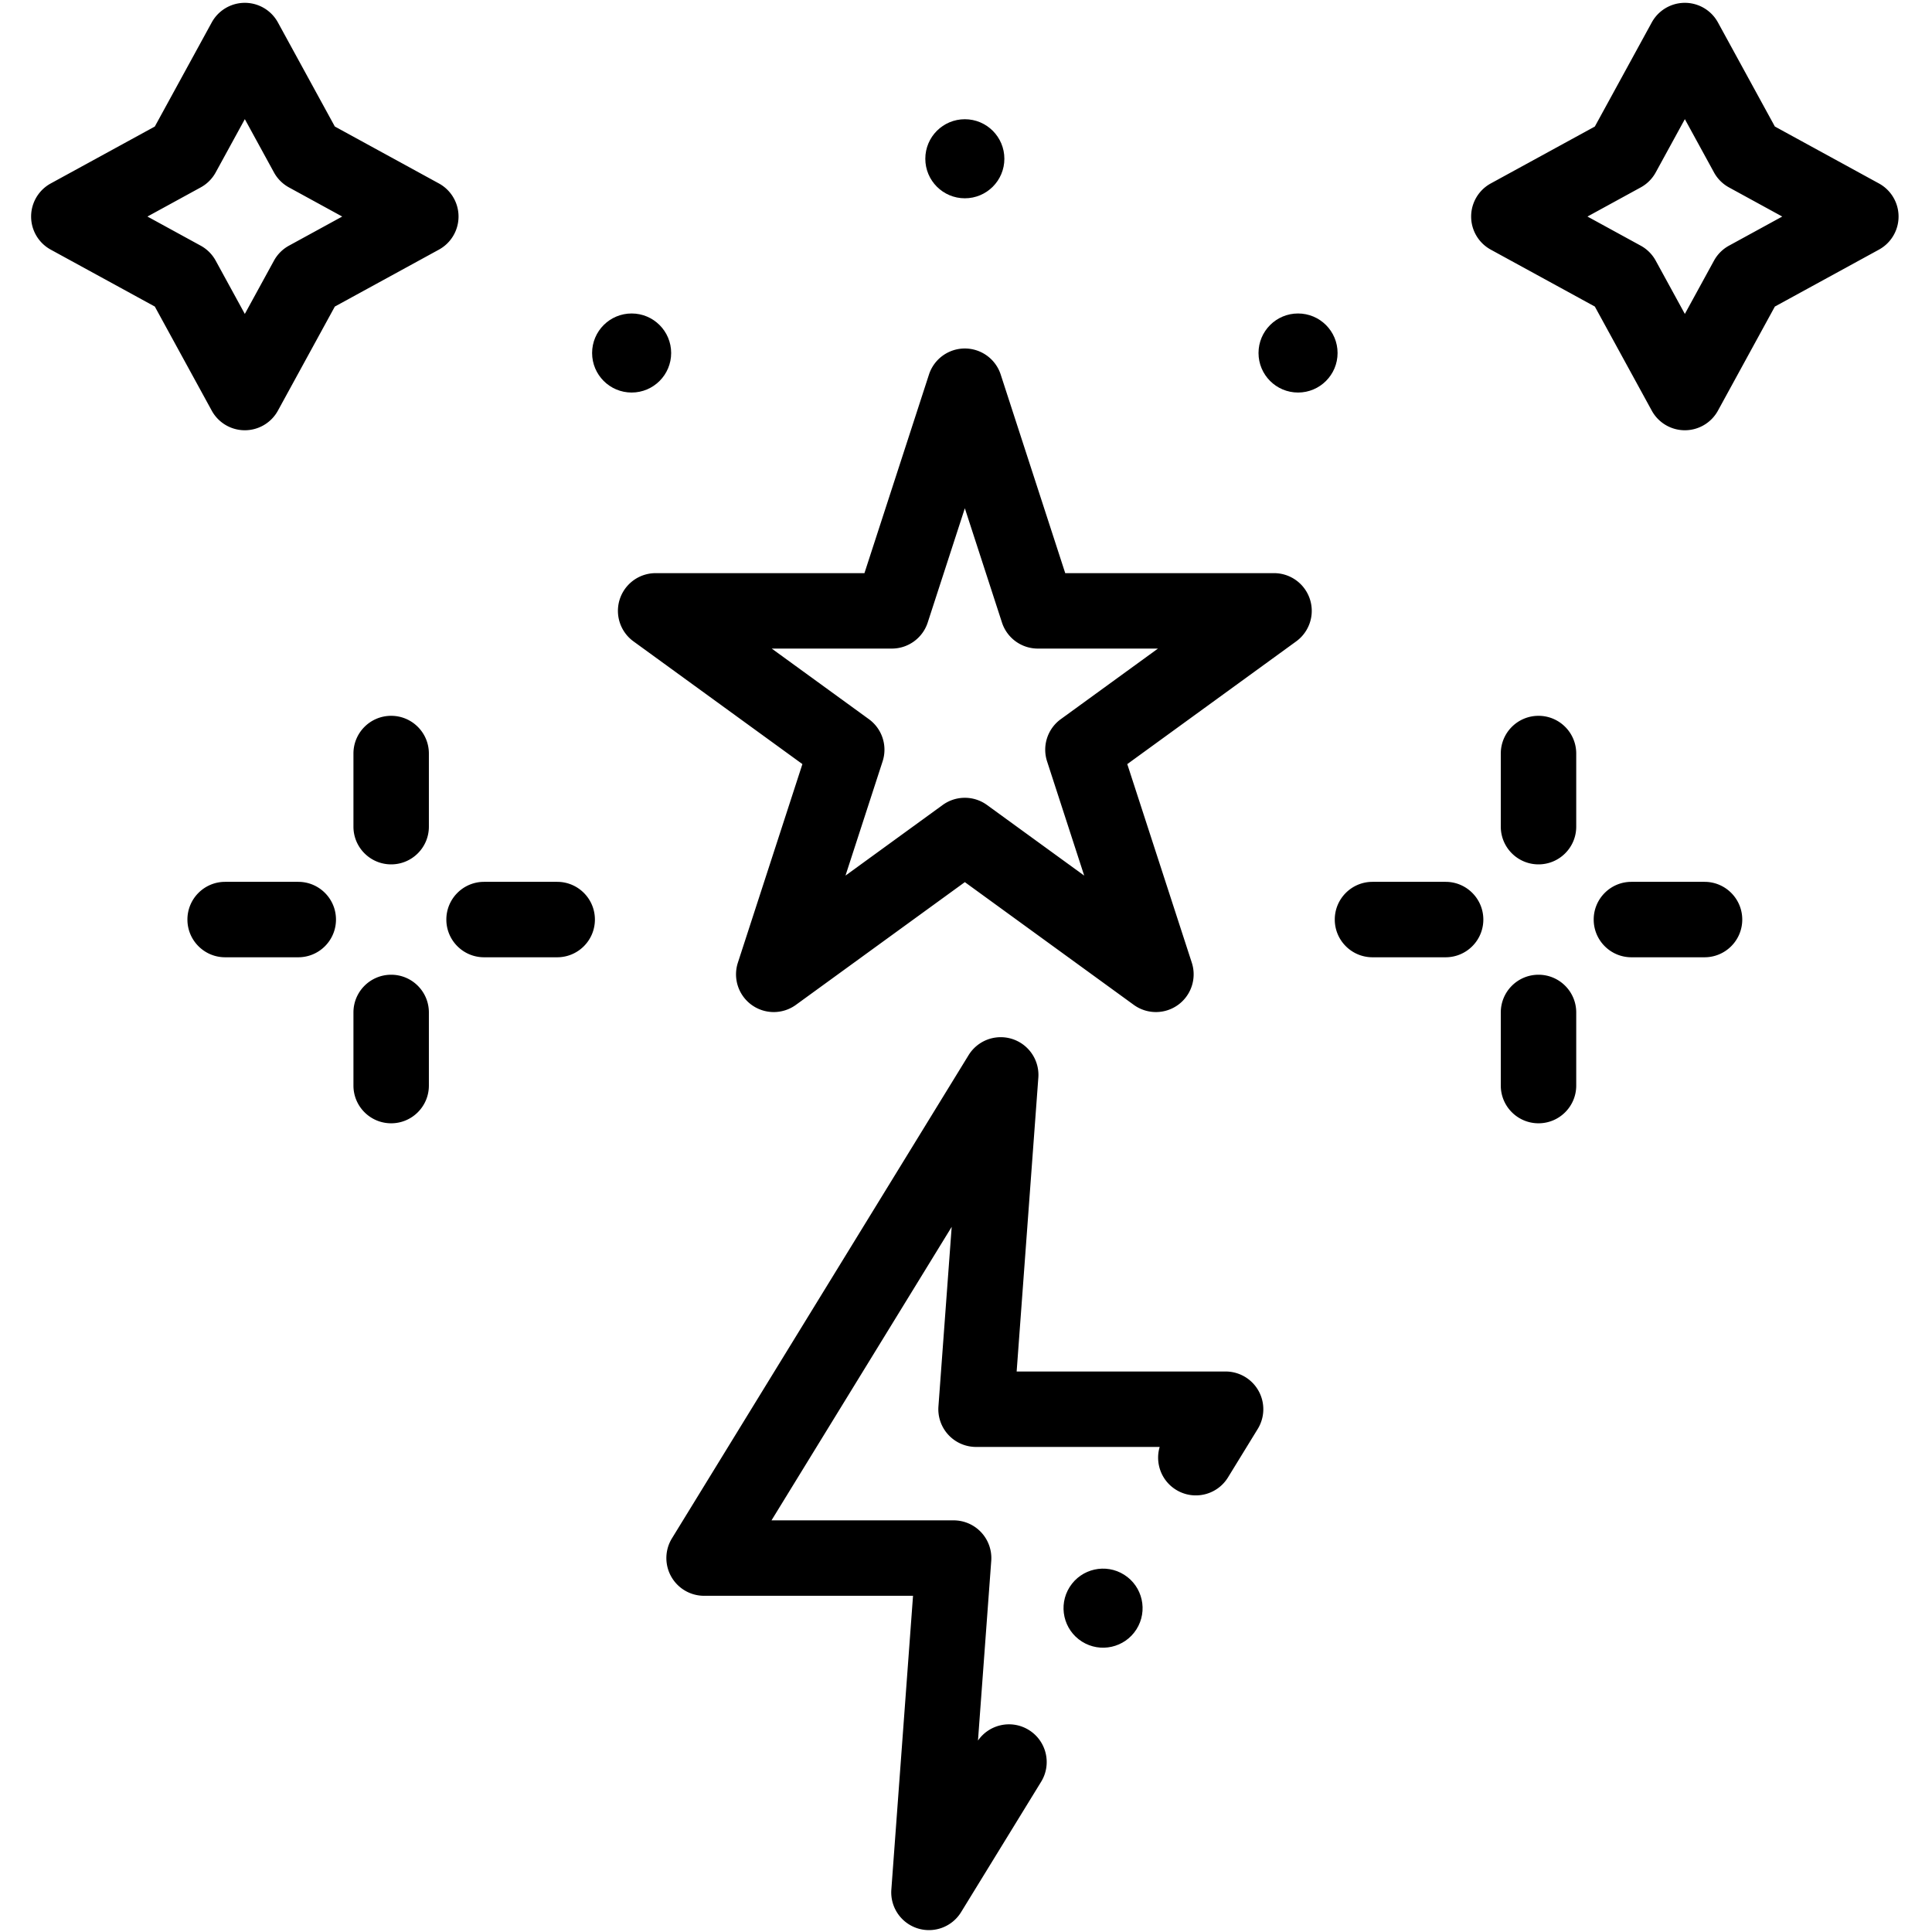 <svg xmlns="http://www.w3.org/2000/svg" fill="currentColor" viewBox="0 0 683 683"><defs><clipPath id="a"><rect width="682.667" height="682.667"/></clipPath></defs><g clip-path="url(#a)"><path d="M397.44 556.719c6.517 4.135 8.448 12.77 4.313 19.287-4.134 6.517-12.769 8.448-19.285 4.313-6.517-4.134-8.449-12.769-4.315-19.286 4.135-6.518 12.77-8.448 19.287-4.314ZM355.064 56.126c0 7.718-6.256 13.974-13.974 13.974s-13.974-6.256-13.974-13.974c0-7.72 6.256-13.975 13.974-13.975s13.974 6.256 13.974 13.975Zm-117.795 68.668c0 7.719-6.256 13.975-13.974 13.975-7.719 0-13.975-6.256-13.975-13.975 0-7.717 6.256-13.974 13.975-13.974 7.718 0 13.974 6.257 13.974 13.974Zm235.59 0c0 7.719-6.256 13.975-13.973 13.975-7.72 0-13.976-6.256-13.976-13.975 0-7.717 6.256-13.974 13.976-13.974 7.717 0 13.973 6.257 13.973 13.974Z"/><path fill-rule="evenodd" d="M265.697 355.237a13.334 13.334 0 0 0 15.674 0l59.719-43.389 59.719 43.389a13.334 13.334 0 0 0 20.517-14.908l-22.811-70.204 59.718-43.387a13.332 13.332 0 0 0-7.837-24.12h-73.815l-22.811-70.204a13.332 13.332 0 0 0-25.361 0l-22.811 70.204h-73.815a13.333 13.333 0 0 0-7.837 24.12l59.719 43.387-22.812 70.204a13.334 13.334 0 0 0 4.844 14.908Zm33.199-45.695 13.124-40.389a13.333 13.333 0 0 0-4.844-14.907l-34.357-24.961h42.467c5.776 0 10.895-3.72 12.68-9.214l13.124-40.389 13.123 40.389a13.333 13.333 0 0 0 12.681 9.214h42.466l-34.357 24.961a13.333 13.333 0 0 0-4.843 14.907l13.123 40.389-34.356-24.962a13.334 13.334 0 0 0-15.674 0l-34.357 24.962Zm25.414 372.147a13.334 13.334 0 0 0 15.457-5.713l28.291-46.08c3.853-6.276 1.889-14.486-4.387-18.339-6.064-3.723-13.936-2.014-17.936 3.769l4.689-63.533a13.332 13.332 0 0 0-13.297-14.315h-64.389l63.703-103.761-4.686 63.488a13.335 13.335 0 0 0 13.297 14.315h64.918c-1.68 5.645.551 11.932 5.809 15.16 6.275 3.853 14.486 1.889 18.339-4.387l10.517-17.131a13.331 13.331 0 0 0-11.363-20.309h-73.866l7.666-103.873a13.334 13.334 0 0 0-24.66-7.958L237.544 543.836a13.334 13.334 0 0 0 11.363 20.309h73.866l-7.666 103.873a13.335 13.335 0 0 0 9.203 13.671ZM86.55 152.103c4.875 0 9.36-2.66 11.699-6.936l20.123-36.795 36.794-20.122a13.333 13.333 0 0 0 0-23.396l-36.794-20.123L98.249 7.936a13.333 13.333 0 0 0-23.396 0L54.729 44.73 17.935 64.855a13.333 13.333 0 0 0 0 23.396l36.794 20.122 20.124 36.795a13.334 13.334 0 0 0 11.698 6.936Zm0-41.121L76.252 92.15a13.334 13.334 0 0 0-5.3-5.3l-18.83-10.298 18.83-10.3a13.333 13.333 0 0 0 5.3-5.3l10.3-18.831L96.85 60.952a13.333 13.333 0 0 0 5.3 5.3l18.831 10.3L102.15 86.85a13.335 13.335 0 0 0-5.3 5.3l-10.3 18.832Zm509.079 41.121c4.874 0 9.359-2.66 11.698-6.936l20.123-36.795 36.794-20.122a13.333 13.333 0 0 0 0-23.396L627.45 44.731 607.327 7.936a13.333 13.333 0 0 0-23.396 0L563.807 44.73l-36.794 20.124a13.333 13.333 0 0 0 .001 23.396l36.793 20.122 20.124 36.795a13.333 13.333 0 0 0 11.698 6.936Zm0-41.121L585.33 92.15a13.34 13.34 0 0 0-5.301-5.3l-18.83-10.298 18.83-10.3a13.333 13.333 0 0 0 5.301-5.3l10.299-18.831 10.299 18.831a13.337 13.337 0 0 0 5.3 5.3l18.831 10.3-18.831 10.298a13.337 13.337 0 0 0-5.3 5.3l-10.299 18.832ZM66.258 325.081c0 7.364 5.97 13.334 13.333 13.334h25.852c7.364 0 13.333-5.97 13.333-13.334 0-7.363-5.969-13.333-13.333-13.333H79.591c-7.364 0-13.333 5.97-13.333 13.333Zm91.534 0c0 7.364 5.969 13.334 13.333 13.334h25.852c7.364 0 13.333-5.97 13.333-13.334 0-7.363-5.969-13.333-13.333-13.333h-25.852c-7.364 0-13.333 5.97-13.333 13.333Zm-19.508 72.026c7.364 0 13.333-5.969 13.333-13.333v-25.852c0-7.364-5.969-13.333-13.333-13.333s-13.334 5.969-13.334 13.333v25.852c0 7.364 5.97 13.333 13.334 13.333Zm0-91.534c7.364 0 13.333-5.97 13.333-13.333v-25.851c0-7.364-5.969-13.333-13.333-13.333s-13.334 5.969-13.334 13.333v25.851c0 7.363 5.97 13.333 13.334 13.333Zm333.586 19.508c0 7.364 5.969 13.334 13.333 13.334h25.852c7.364 0 13.333-5.97 13.333-13.334 0-7.363-5.969-13.333-13.333-13.333h-25.852c-7.364 0-13.333 5.97-13.333 13.333Zm91.534 0c0 7.364 5.969 13.334 13.333 13.334h25.852c7.364 0 13.333-5.97 13.333-13.334 0-7.363-5.969-13.333-13.333-13.333h-25.852c-7.364 0-13.333 5.97-13.333 13.333Zm-19.508 72.026c7.363 0 13.333-5.969 13.333-13.333v-25.852c0-7.364-5.97-13.333-13.333-13.333-7.364 0-13.334 5.969-13.334 13.333v25.852c0 7.364 5.97 13.333 13.334 13.333Zm0-91.534c7.363 0 13.333-5.97 13.333-13.333v-25.851c0-7.364-5.97-13.333-13.333-13.333-7.364 0-13.334 5.969-13.334 13.333v25.851c0 7.363 5.97 13.333 13.334 13.333Z"/></g></svg>